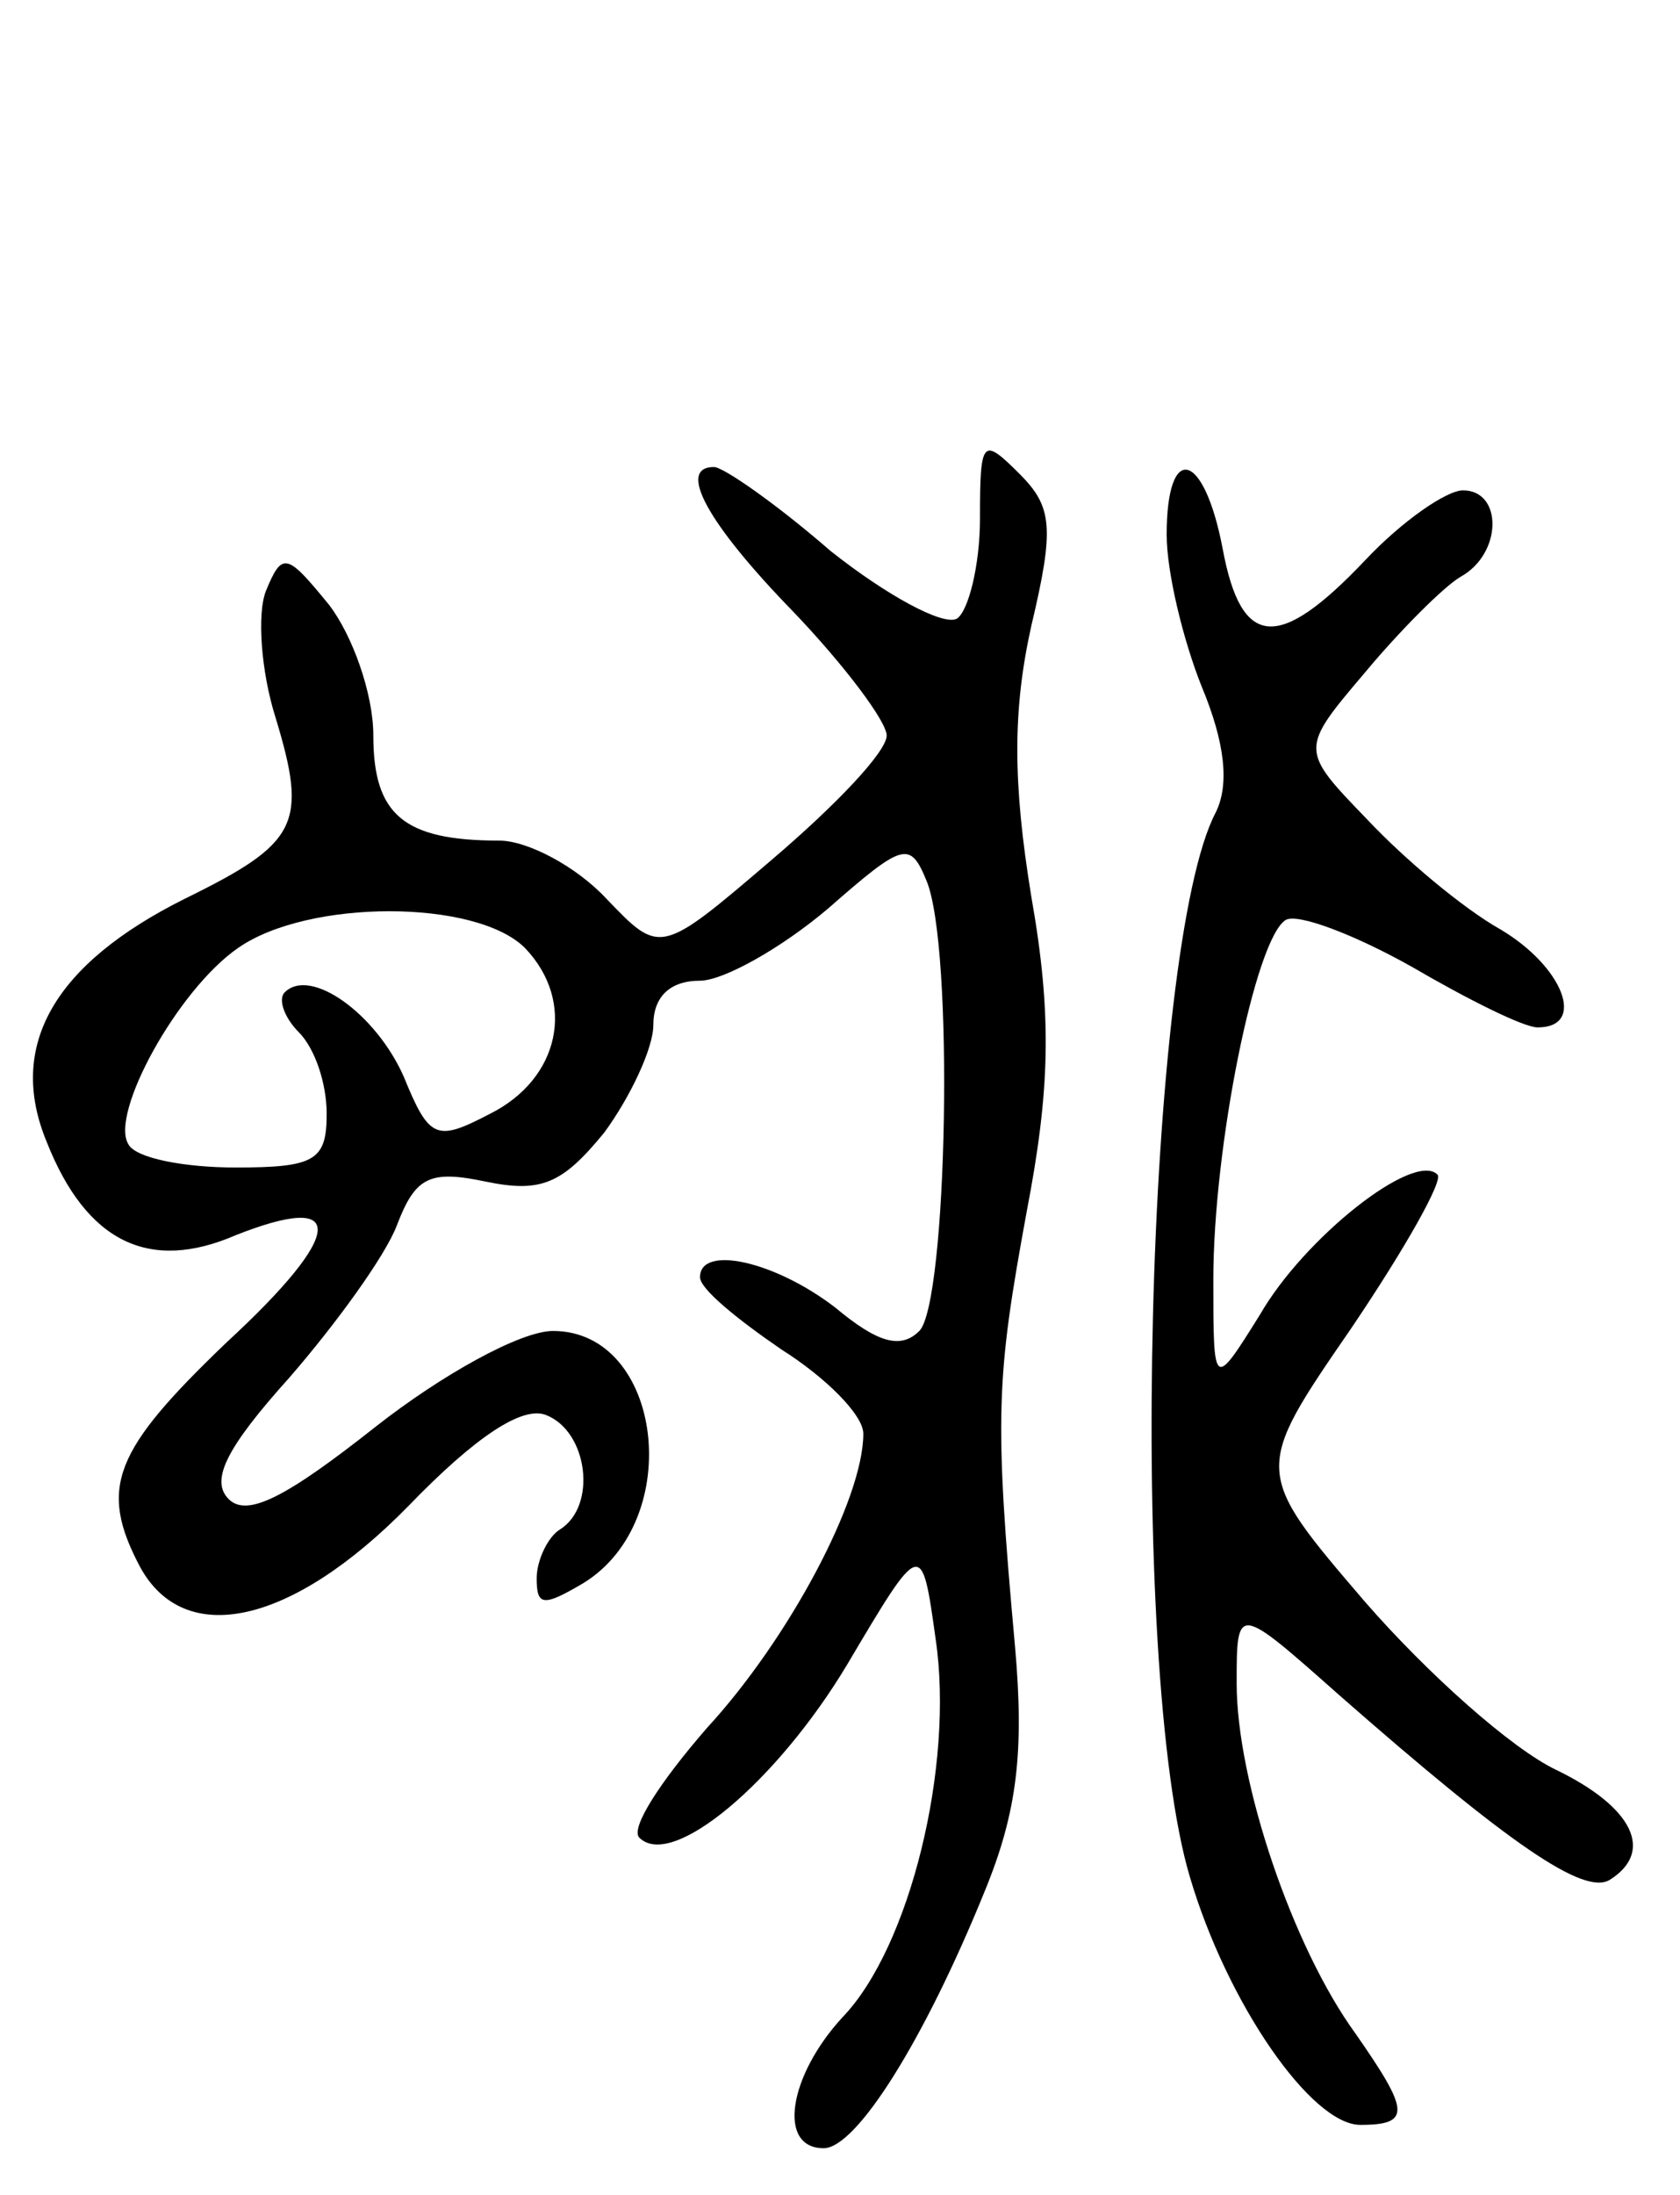 <svg version="1.0" xmlns="http://www.w3.org/2000/svg"
 width="72pt" height="94pt" viewBox="0 0 72 94"
 preserveAspectRatio="xMidYMid meet">
<g transform="translate(0,94) scale(0.1,-0.1)"
fill="#000000" stroke="none">
<path d="M420 718 c0 -20 -5 -40 -10 -43 -6 -3 -30 10 -54 29 -23 20 -46 36
-50 36 -16 0 -3 -24 34 -62 22 -23 40 -47 40 -53 0 -7 -22 -30 -49 -53 -48
-41 -48 -41 -71 -17 -13 14 -34 25 -46 25 -41 0 -54 11 -54 45 0 18 -9 43 -19
56 -18 22 -20 23 -27 6 -4 -10 -2 -35 4 -54 14 -46 10 -54 -39 -78 -56 -28
-76 -63 -59 -104 17 -43 44 -56 81 -40 48 19 47 1 -4 -46 -48 -46 -55 -62 -37
-96 19 -35 65 -25 115 26 29 30 49 43 59 39 18 -7 22 -39 6 -49 -5 -3 -10 -13
-10 -21 0 -12 3 -12 20 -2 44 27 34 108 -13 108 -14 0 -48 -19 -76 -41 -38
-30 -55 -39 -63 -31 -8 8 -1 22 26 52 20 23 41 52 46 65 8 21 14 24 38 19 24
-5 33 -1 51 21 11 15 21 36 21 46 0 12 7 19 20 19 10 0 35 14 55 31 32 28 35
29 42 12 12 -28 9 -181 -3 -193 -8 -8 -18 -5 -36 10 -26 20 -58 27 -58 13 0
-5 16 -18 35 -31 19 -12 35 -28 35 -36 0 -28 -32 -88 -67 -126 -20 -23 -33
-43 -29 -47 14 -14 59 24 89 74 32 54 32 54 38 11 8 -54 -11 -132 -40 -162
-23 -25 -28 -56 -8 -56 14 0 43 46 69 110 14 34 17 60 13 105 -9 99 -8 115 5
186 10 52 11 84 2 135 -8 49 -8 80 0 116 10 42 9 51 -5 65 -16 16 -17 15 -17
-19z m-195 -184 c22 -23 15 -56 -15 -71 -23 -12 -26 -11 -37 16 -12 27 -40 47
-51 36 -3 -3 0 -11 6 -17 7 -7 12 -22 12 -35 0 -20 -5 -23 -39 -23 -22 0 -43
4 -46 10 -8 13 21 66 47 84 30 21 102 21 123 0z"/>
<path d="M500 711 c0 -16 7 -45 15 -65 10 -24 12 -42 6 -54 -30 -57 -38 -366
-11 -456 16 -54 52 -106 73 -106 22 0 21 6 -2 39 -27 37 -51 108 -51 150 0 34
0 34 44 -5 73 -64 105 -86 116 -79 19 12 10 31 -23 47 -19 9 -55 41 -82 72
-48 56 -48 56 -6 117 23 34 40 64 37 66 -10 10 -57 -27 -76 -60 -20 -32 -20
-32 -20 15 0 57 18 146 31 154 5 3 29 -6 54 -20 24 -14 48 -26 54 -26 21 0 11
26 -16 42 -16 9 -41 30 -57 47 -29 30 -29 30 -1 63 15 18 34 37 41 41 18 10
18 37 1 37 -7 0 -26 -13 -42 -30 -37 -39 -53 -38 -61 5 -8 42 -24 46 -24 6z"/>
</g>
</svg>
